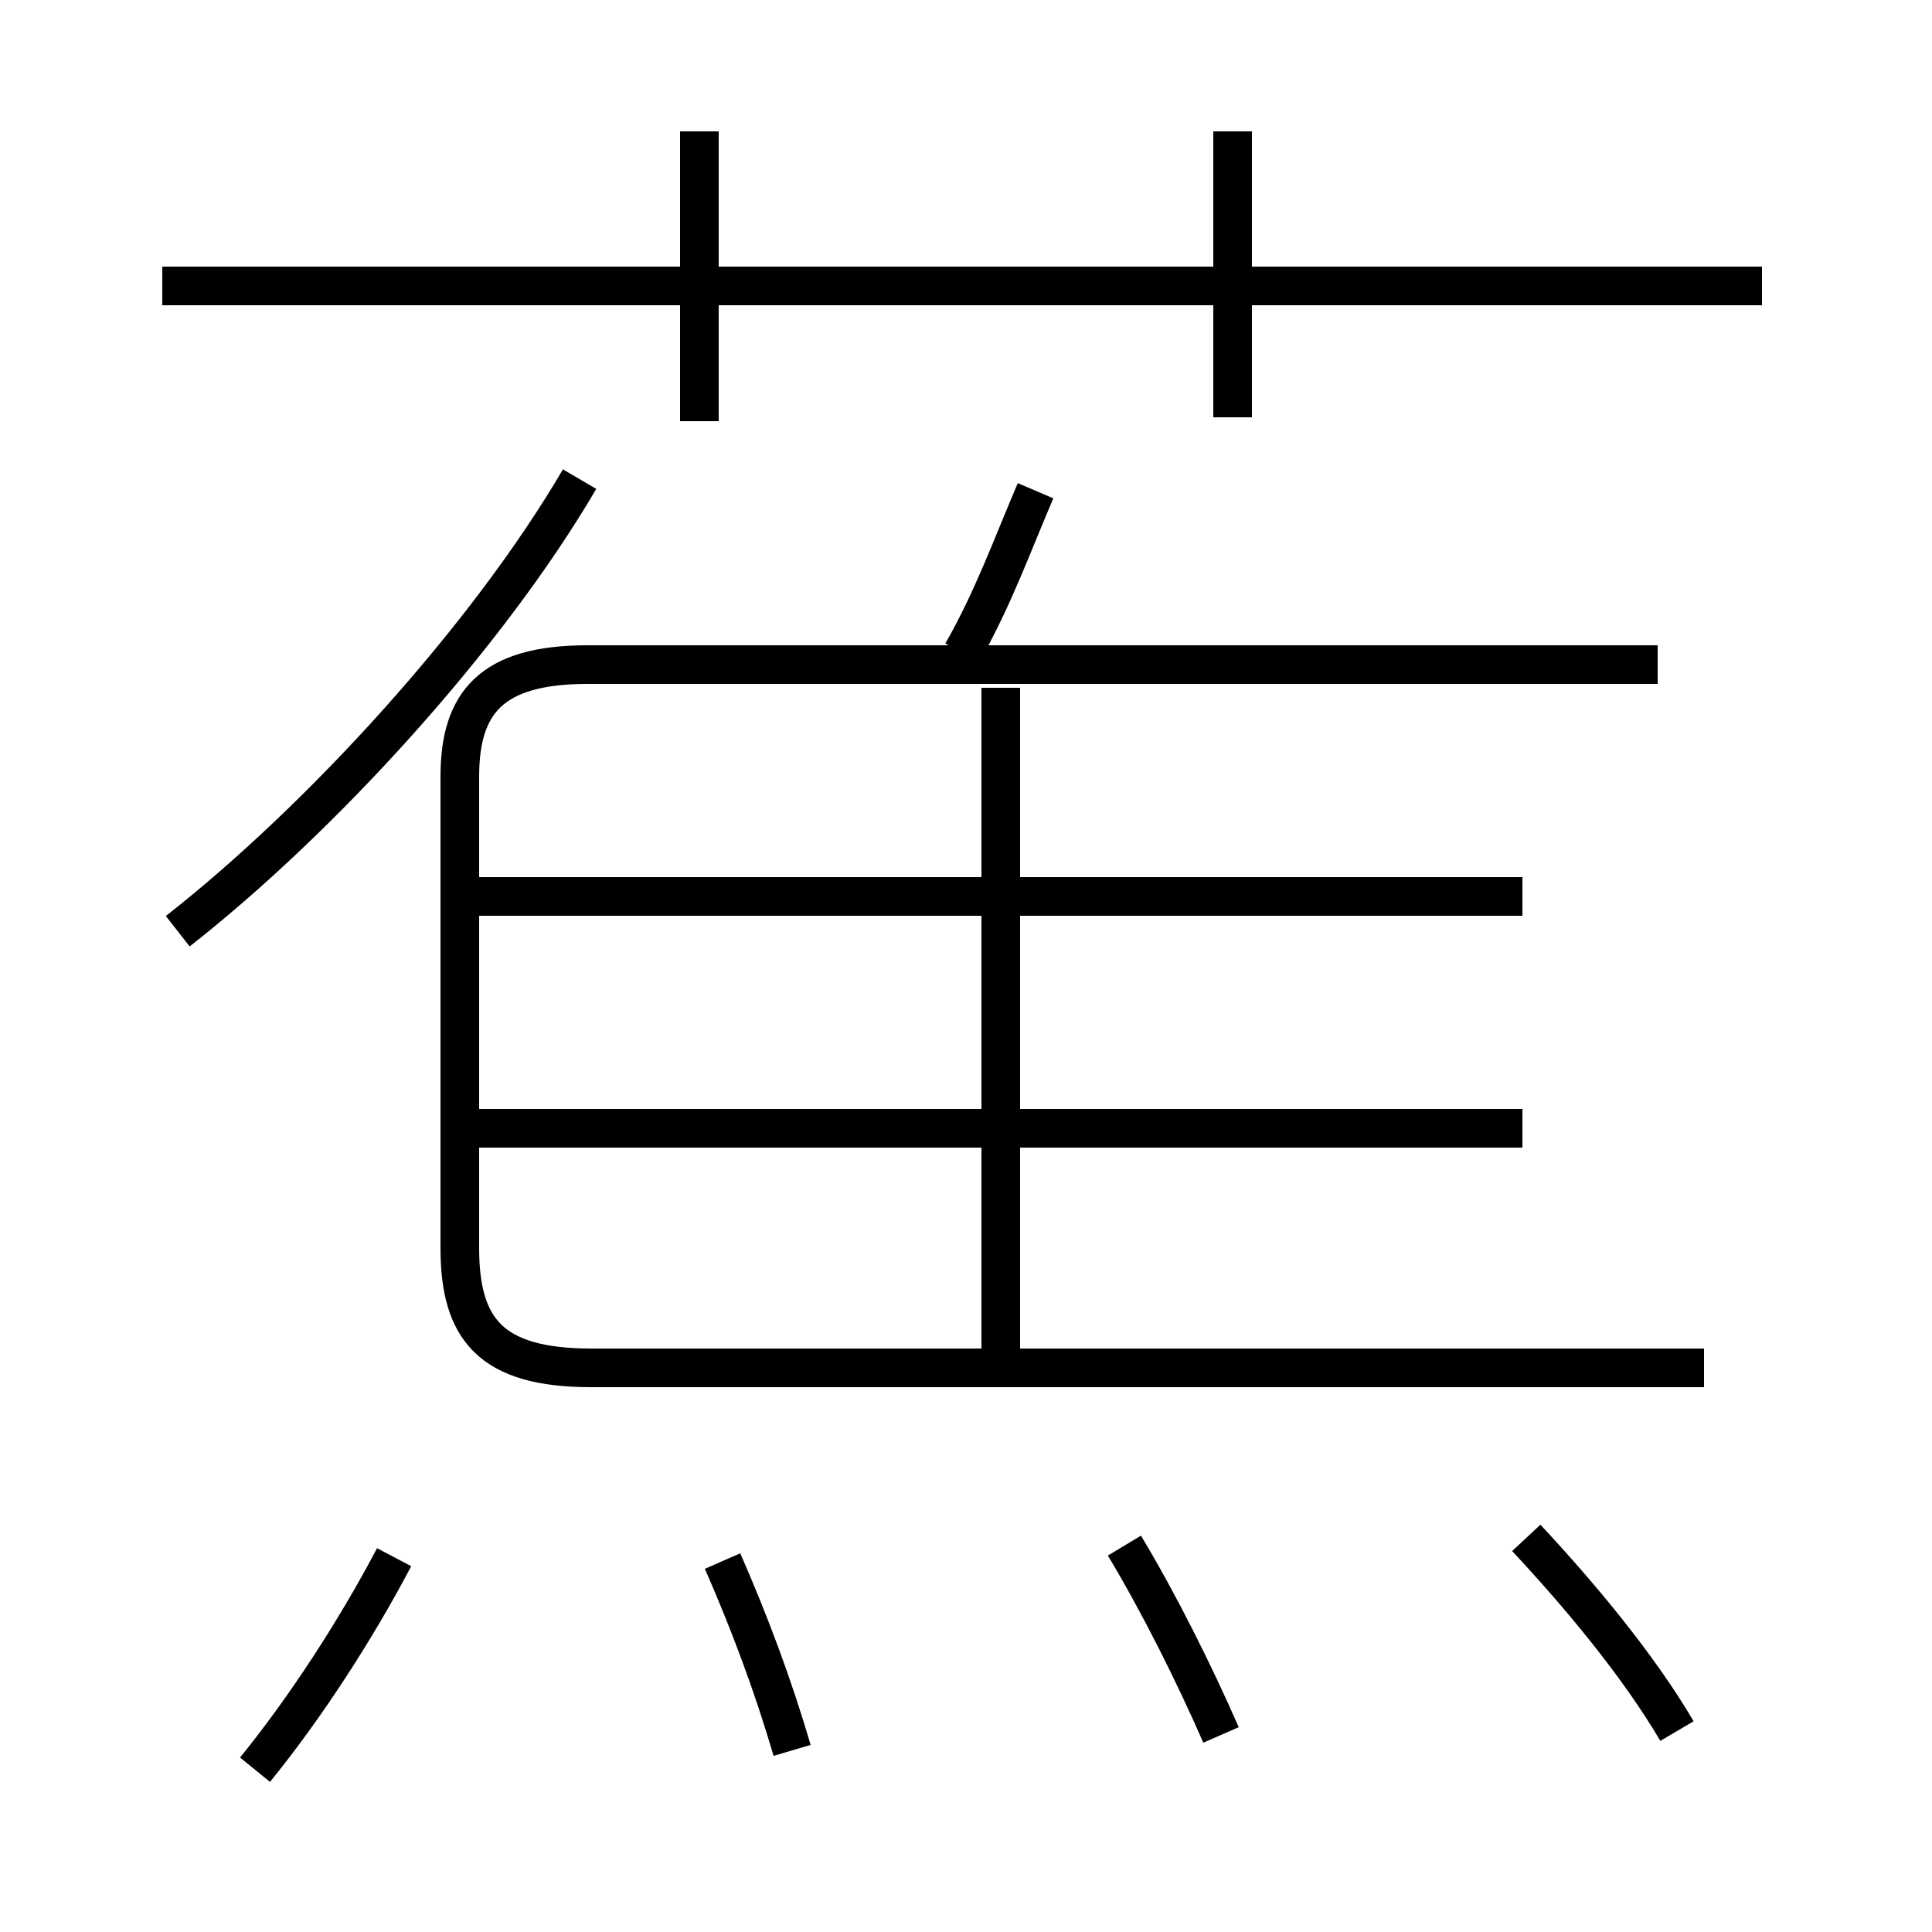 <?xml version='1.0' encoding='utf8'?>
<svg viewBox="0.0 -44.0 50.0 50.0" version="1.1" xmlns="http://www.w3.org/2000/svg">
<rect x="0.0" y="-44.0" width="50.0" height="50.0" fill="#808080" stroke="none"/>
<rect x="-1000" y="-1000" width="2000" height="2000" stroke="white" fill="white"/>
<g style="fill:none; stroke:#000000;  stroke-width:1">
<path d="M 44.1 8.6 L 15.3 8.6 C 12.7 8.6 11.9 9.6 11.9 11.7 L 11.9 23.9 C 11.9 25.8 12.7 26.8 15.2 26.8 L 42.9 26.8 M 25.9 8.7 L 25.9 26.2 M 39.4 20.8 L 11.8 20.8 M 18.1 33.1 L 18.1 40.6 M 45.6 36.6 L 4.2 36.6 M 31.9 33.2 L 31.9 40.6 M 39.4 14.8 L 11.8 14.8 M 4.6 19.9 C 8.3 22.8 12.6 27.5 15.0 31.6 M 24.9 27.1 C 25.7 28.5 26.2 29.9 26.8 31.3 M 20.5 -1.3 C 20.0 0.4 19.4 2.0 18.7 3.6 M 6.6 -1.8 C 7.9 -0.2 9.2 1.8 10.2 3.7 M 31.6 -0.9 C 30.9 0.7 30.0 2.5 29.1 4.0 M 43.4 -0.8 C 42.4 0.9 40.9 2.7 39.5 4.2 " transform="scale(1, -1)" />
</g>
</svg>